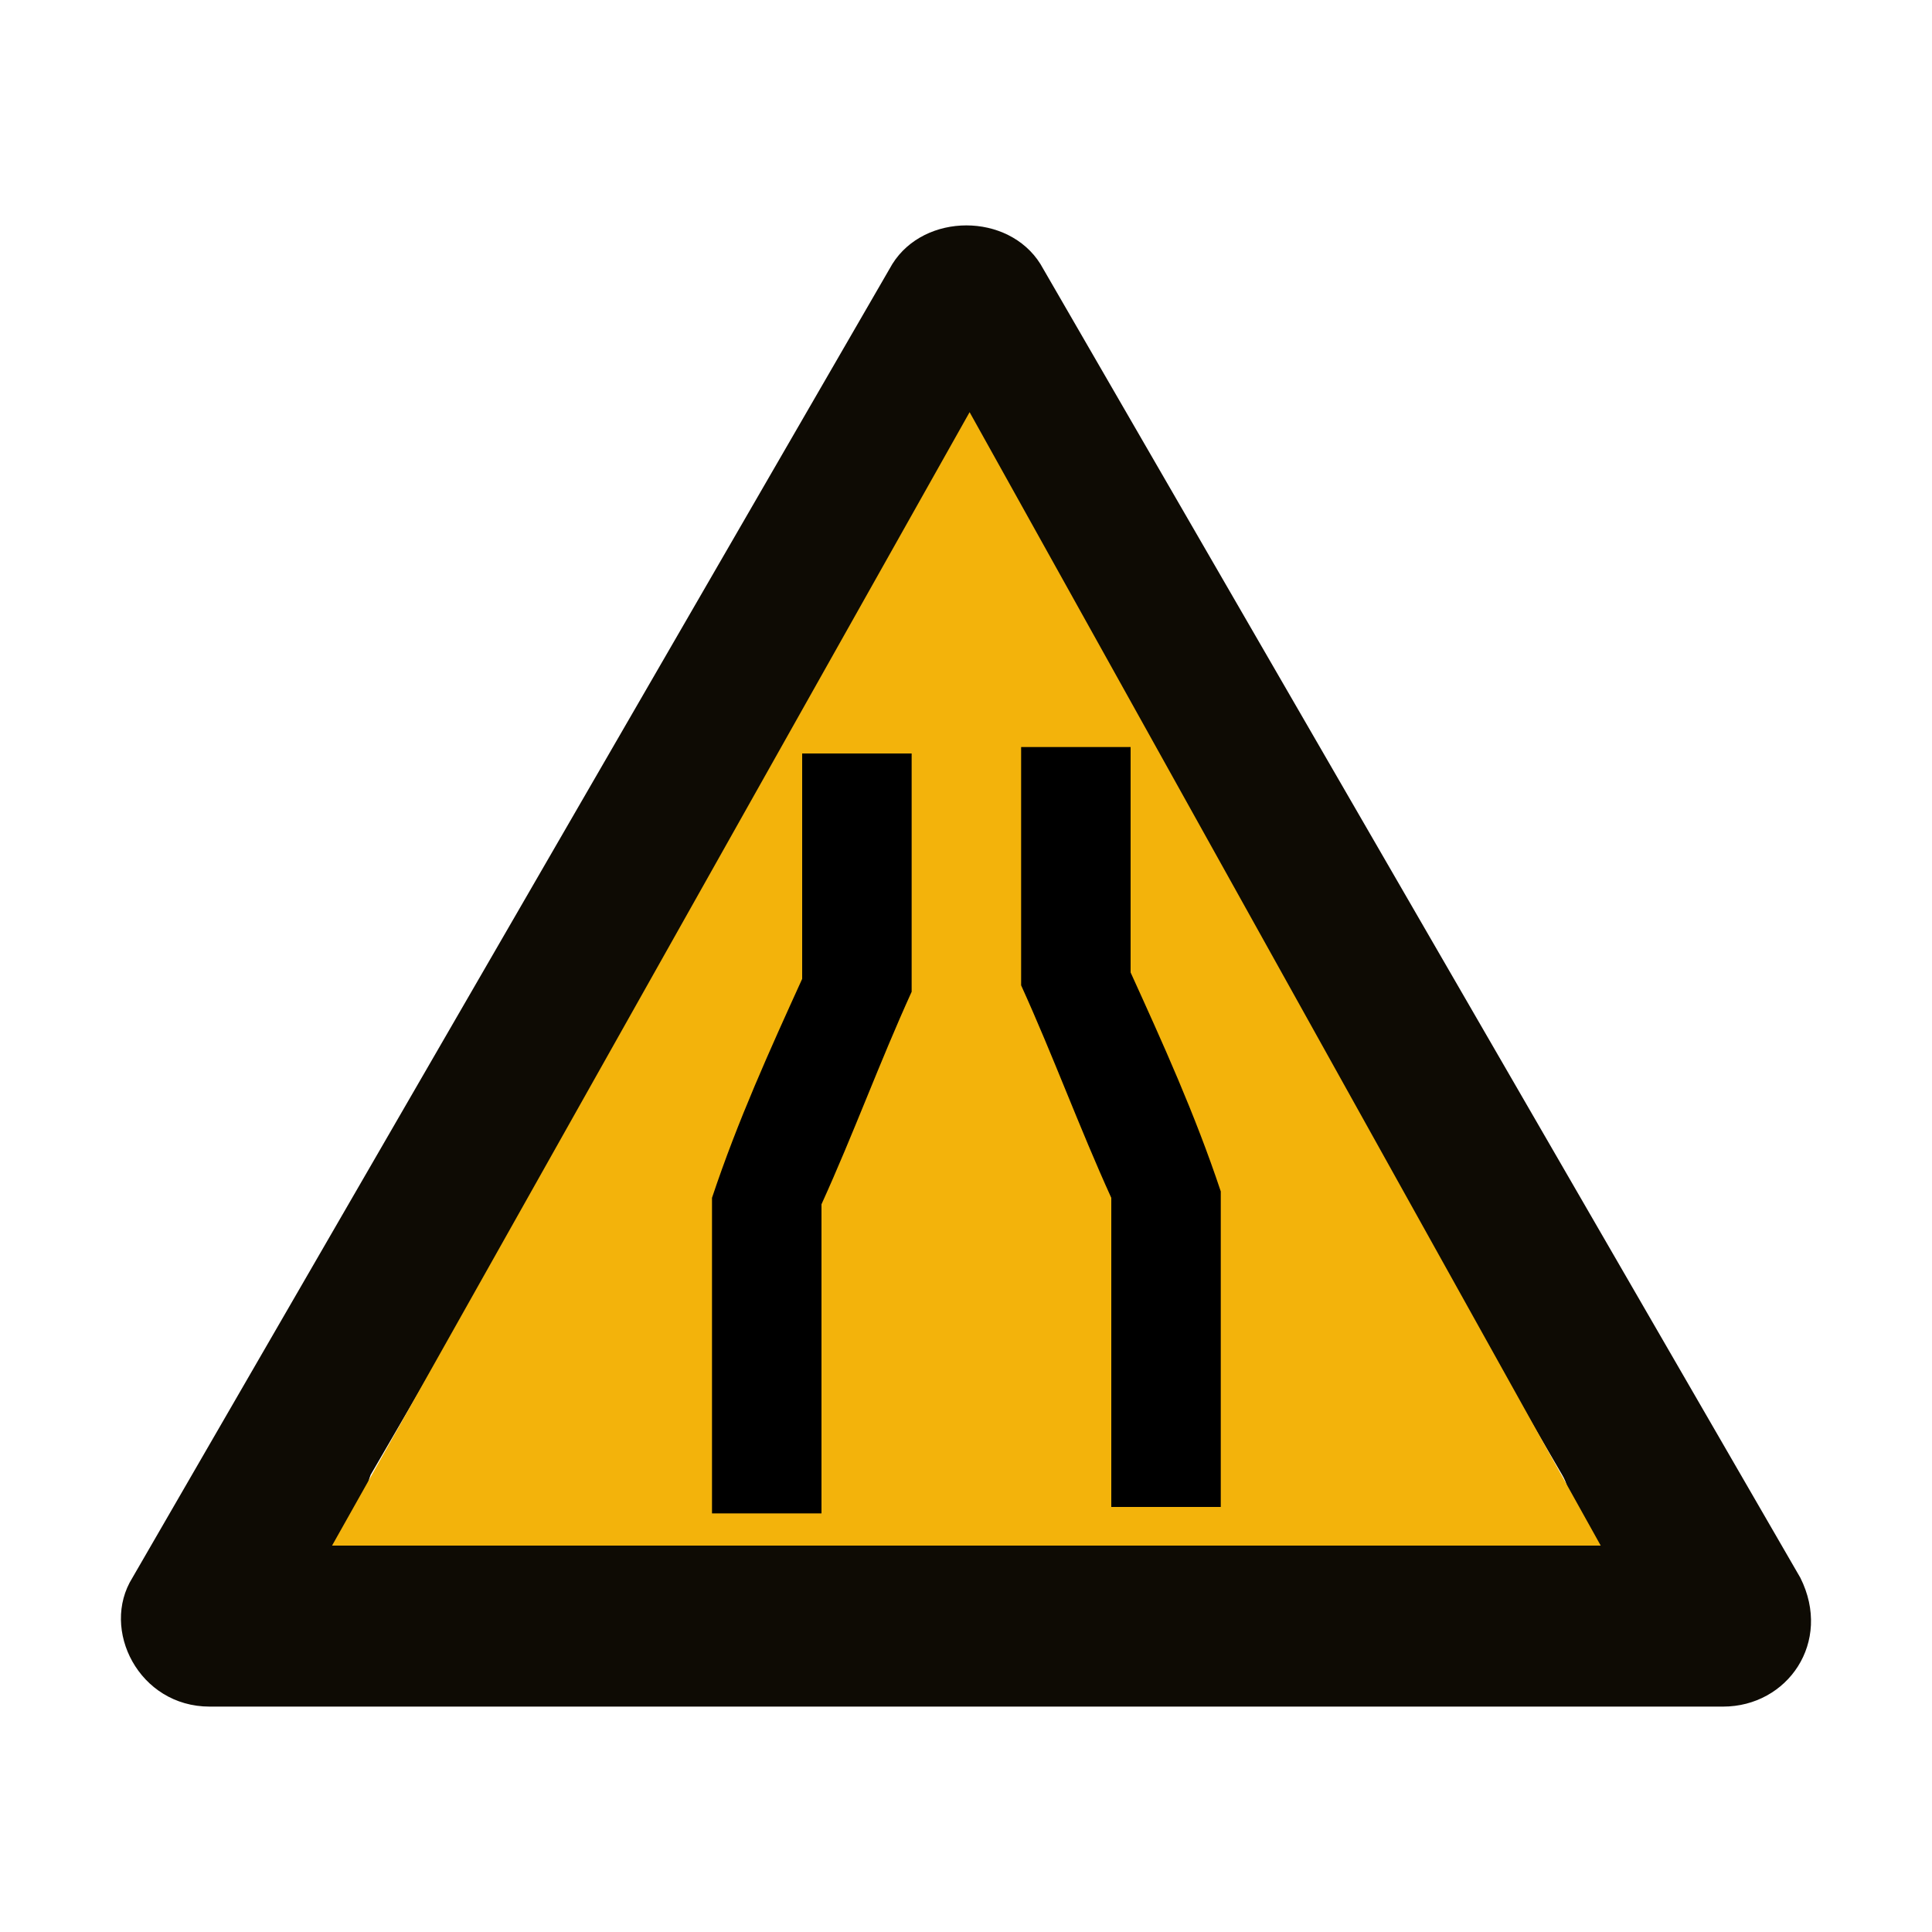 <?xml version="1.0" encoding="utf-8"?>
<!-- Generator: Adobe Illustrator 21.0.0, SVG Export Plug-In . SVG Version: 6.00 Build 0)  -->
<svg version="1.1" id="Layer_1" xmlns="http://www.w3.org/2000/svg" xmlns:xlink="http://www.w3.org/1999/xlink" x="0px" y="0px"
	 width="30px" height="30px" viewBox="0 0 30 30" enable-background="new 0 0 30 30" xml:space="preserve">
<g>
	<path id="XMLID_167_" fill="#0E0B04" d="M27.956,24.5l-5.9-10.2l-5.9-10.2c-0.5-0.8-1.8-0.8-2.3,0l-5.9,10.2l-5.9,10.2
		c-0.5,0.8,0.1,2,1.2,2h11.7h11.8C27.756,26.5,28.456,25.5,27.956,24.5z M23.656,24h-8.6h-8.6c-0.6,0-0.9-0.6-0.7-1.1l4.3-7.4
		l4.3-7.4c0.3-0.5,1-0.5,1.3,0l4.3,7.4l4.3,7.4C24.556,23.4,24.156,24,23.656,24z"/>
	<polygon id="XMLID_166_" fill="#F3B30B" points="5.156,24 15.056,6.4 24.856,24 	"/>
	<path id="XMLID_165_" d="M11.056,23.5c0.6,0,1.2,0,1.7,0c0-1.6,0-3.2,0-4.8c0.5-1.1,0.9-2.2,1.4-3.3c0-1.2,0-2.5,0-3.7
		c-0.6,0-1.1,0-1.7,0c0,1.2,0,2.3,0,3.5c-0.5,1.1-1,2.2-1.4,3.4C11.056,20.2,11.056,21.8,11.056,23.5L11.056,23.5z"/>
	<path id="XMLID_164_" d="M18.956,23.4c-0.6,0-1.2,0-1.7,0c0-1.6,0-3.2,0-4.8c-0.5-1.1-0.9-2.2-1.4-3.3c0-1.2,0-2.5,0-3.7
		c0.6,0,1.1,0,1.7,0c0,1.2,0,2.3,0,3.5c0.5,1.1,1,2.2,1.4,3.4C18.956,20.1,18.956,21.8,18.956,23.4L18.956,23.4z"/>
</g>
</svg>
